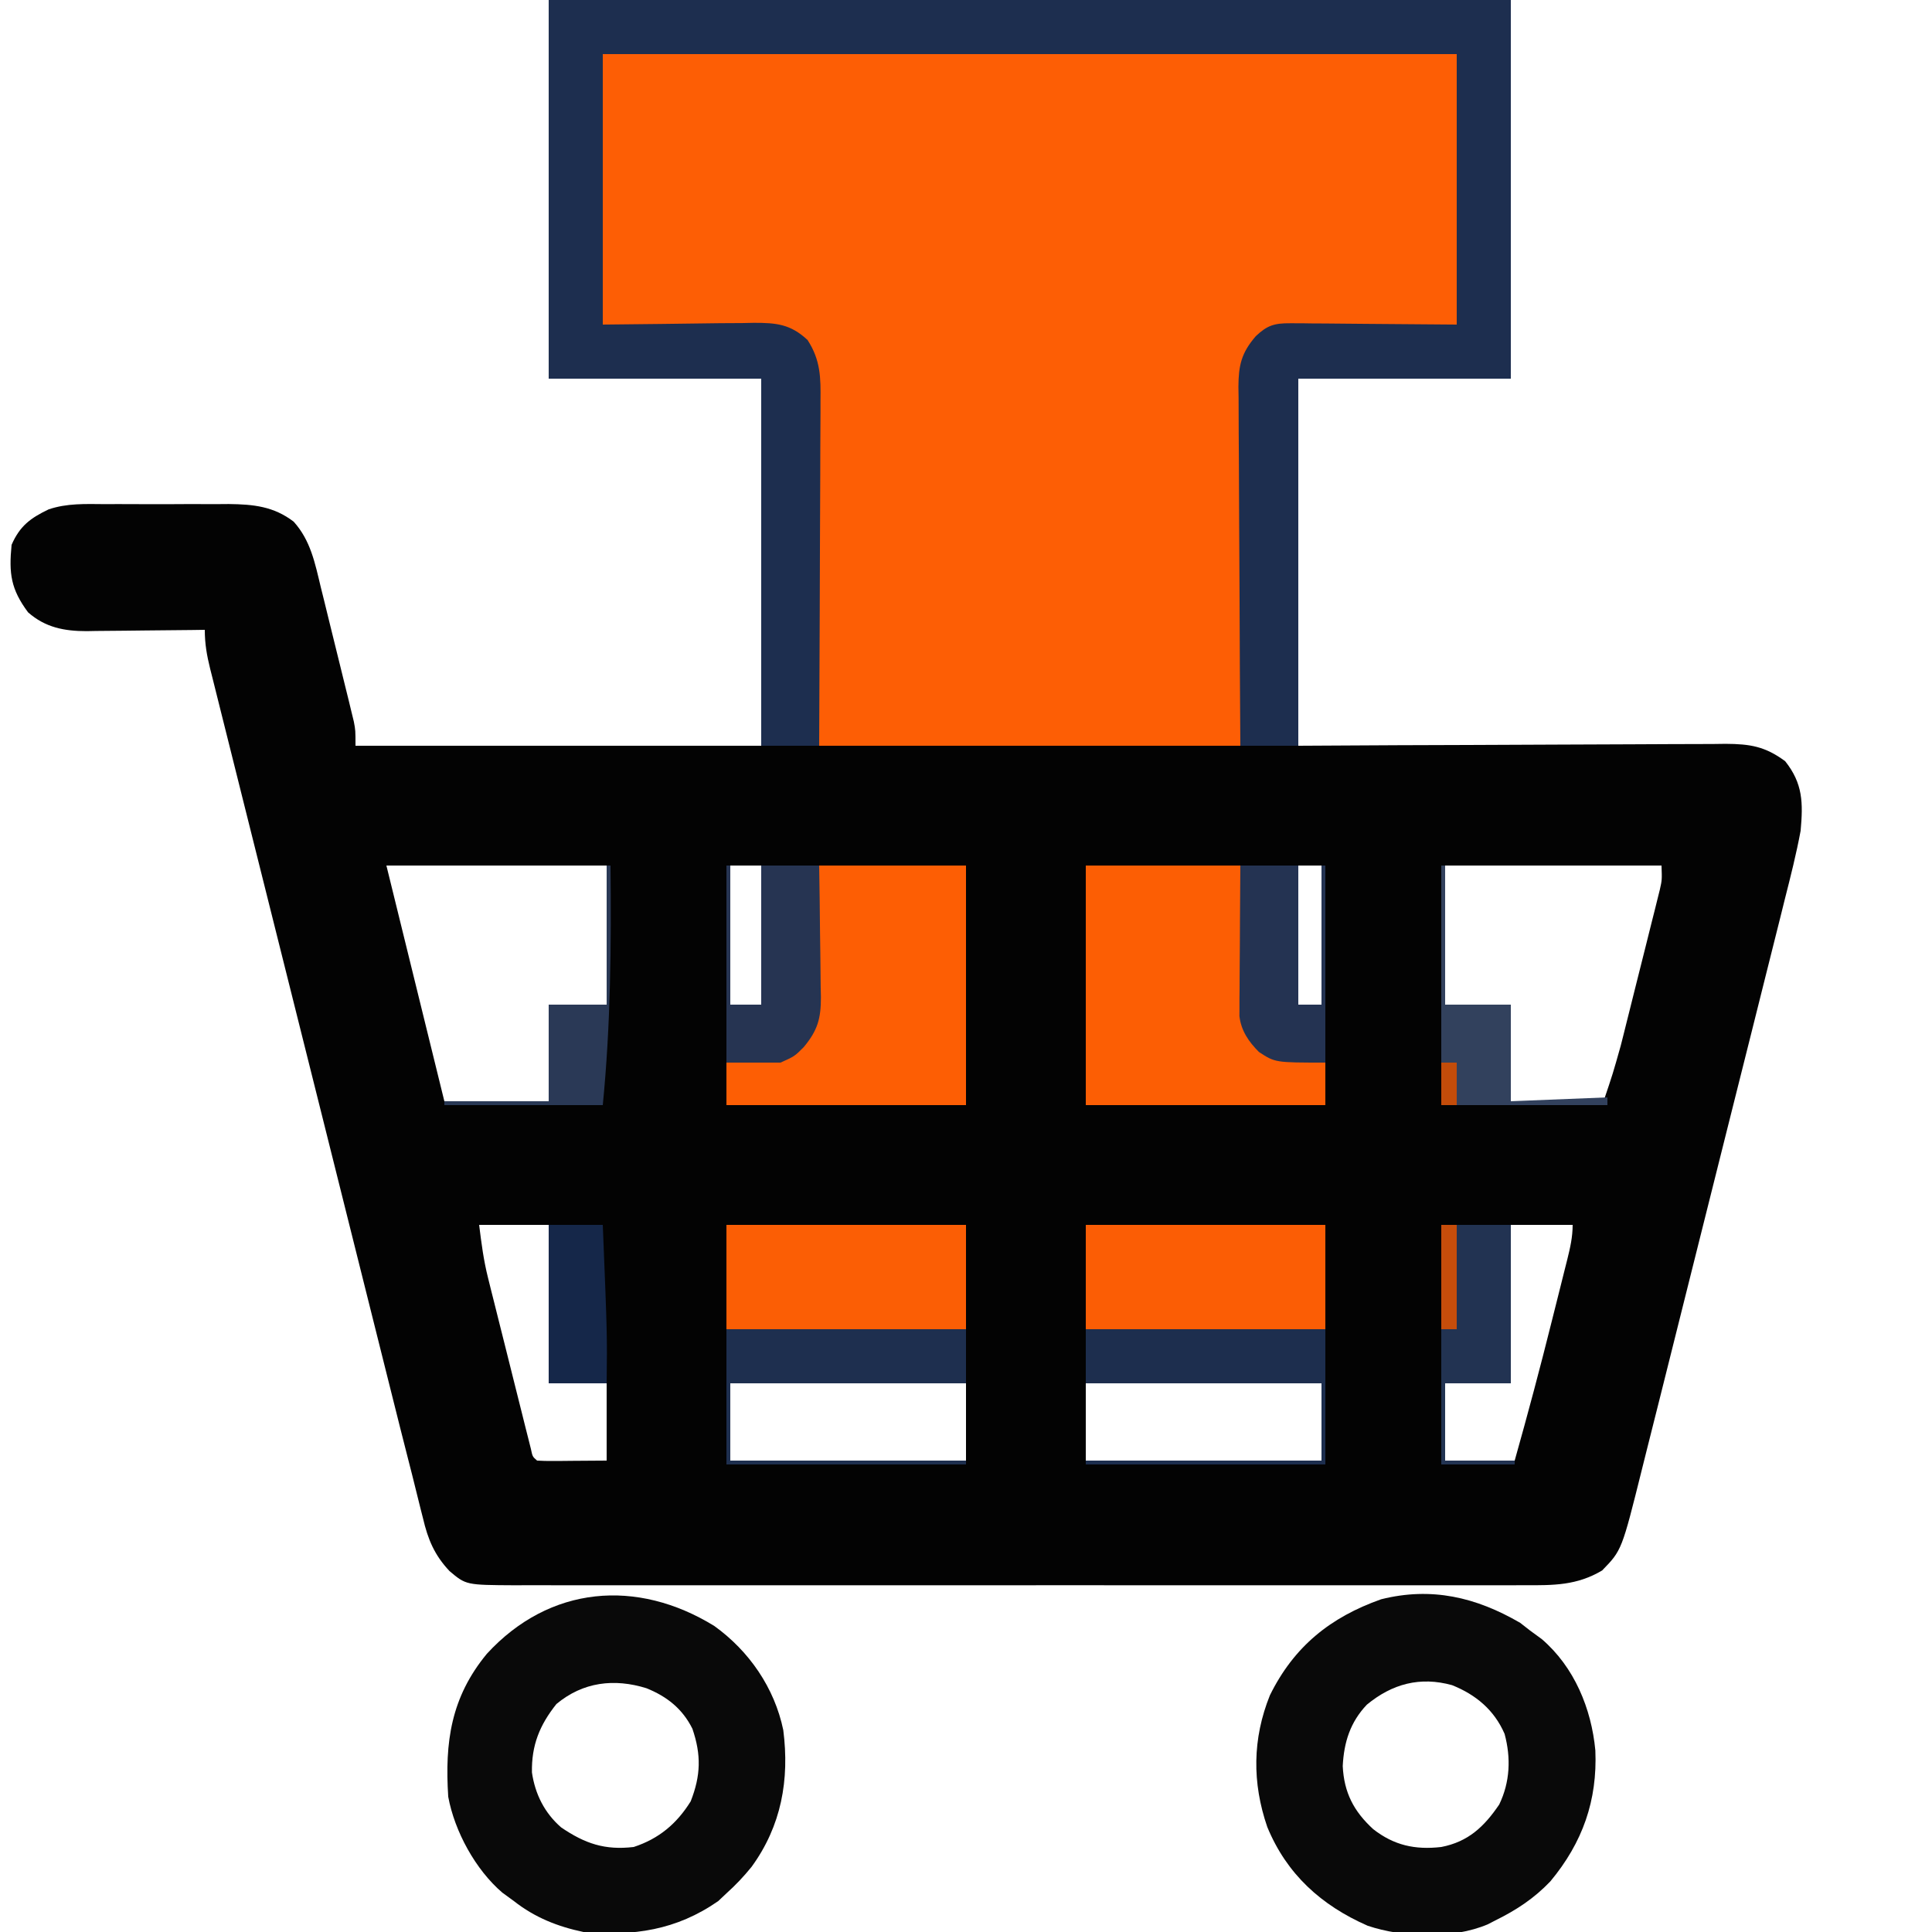 <?xml version="1.0" encoding="UTF-8"?>
<svg version="1.1" xmlns="http://www.w3.org/2000/svg" width="500" height="500">
<path d="M0 0 C82.17 0 164.34 0 249 0 C249 32.34 249 64.68 249 98 C230.85 98 212.7 98 194 98 C194 129.35 194 160.7 194 193 C202.509 192.954 211.018 192.907 219.785 192.859 C225.862 192.836 231.939 192.816 238.016 192.799 C245.887 192.777 253.758 192.749 261.63 192.698 C267.862 192.658 274.094 192.633 280.326 192.624 C283.625 192.618 286.923 192.604 290.222 192.577 C293.908 192.548 297.595 192.544 301.281 192.546 C302.369 192.532 303.457 192.517 304.577 192.502 C310.947 192.537 314.836 193.174 320 197 C324.607 202.789 324.645 207.78 324 215 C322.898 220.942 321.423 226.774 319.933 232.629 C319.495 234.39 319.058 236.15 318.622 237.911 C317.442 242.665 316.245 247.416 315.045 252.166 C313.788 257.151 312.544 262.14 311.299 267.128 C309.206 275.501 307.103 283.871 304.994 292.24 C302.559 301.9 300.139 311.563 297.728 321.229 C295.402 330.548 293.067 339.866 290.728 349.182 C289.735 353.137 288.744 357.093 287.757 361.049 C286.592 365.712 285.42 370.372 284.24 375.031 C283.81 376.736 283.383 378.441 282.959 380.148 C277.715 401.213 277.715 401.213 272.625 406.438 C266.096 410.324 260.05 410.285 252.658 410.254 C251.51 410.257 250.362 410.26 249.18 410.263 C246.003 410.27 242.826 410.268 239.65 410.261 C236.22 410.257 232.791 410.264 229.361 410.269 C222.646 410.278 215.931 410.276 209.215 410.271 C203.757 410.266 198.299 410.265 192.84 410.268 C191.675 410.268 191.675 410.268 190.485 410.269 C188.907 410.269 187.328 410.27 185.75 410.271 C170.948 410.276 156.147 410.27 141.345 410.259 C128.648 410.25 115.951 410.252 103.255 410.261 C88.507 410.271 73.76 410.276 59.013 410.27 C57.44 410.269 55.867 410.268 54.294 410.268 C53.133 410.267 53.133 410.267 51.948 410.267 C46.498 410.265 41.047 410.268 35.597 410.273 C28.952 410.278 22.308 410.277 15.664 410.266 C12.274 410.261 8.885 410.26 5.496 410.265 C1.82 410.271 -1.855 410.264 -5.531 410.254 C-6.6 410.258 -7.668 410.263 -8.77 410.267 C-21.391 410.201 -21.391 410.201 -25.667 406.593 C-29.566 402.449 -31.255 398.395 -32.53 392.926 C-32.728 392.148 -32.927 391.371 -33.131 390.57 C-33.554 388.905 -33.968 387.237 -34.374 385.568 C-34.996 383.016 -35.644 380.471 -36.3 377.928 C-37.734 372.355 -39.13 366.774 -40.525 361.192 C-41.057 359.068 -41.59 356.943 -42.123 354.819 C-43.555 349.11 -44.983 343.4 -46.411 337.69 C-47.304 334.119 -48.198 330.548 -49.092 326.977 C-52.213 314.511 -55.332 302.044 -58.448 289.577 C-61.352 277.961 -64.261 266.347 -67.172 254.734 C-69.677 244.742 -72.178 234.749 -74.676 224.755 C-76.166 218.795 -77.657 212.834 -79.152 206.875 C-80.554 201.286 -81.952 195.697 -83.346 190.106 C-83.859 188.053 -84.373 186 -84.889 183.948 C-85.592 181.153 -86.288 178.357 -86.984 175.56 C-87.19 174.744 -87.397 173.927 -87.61 173.086 C-88.473 169.59 -89 166.624 -89 163 C-90.626 163.024 -90.626 163.024 -92.285 163.048 C-96.331 163.102 -100.377 163.136 -104.424 163.165 C-106.17 163.18 -107.917 163.2 -109.664 163.226 C-112.184 163.263 -114.703 163.28 -117.223 163.293 C-118.382 163.316 -118.382 163.316 -119.566 163.34 C-125.332 163.342 -130.262 162.413 -134.742 158.465 C-139.198 152.457 -139.726 148.441 -139 141 C-136.861 136.098 -134.088 134.068 -129.44 131.836 C-124.704 130.214 -119.864 130.432 -114.906 130.469 C-113.76 130.465 -112.614 130.461 -111.433 130.457 C-109.019 130.454 -106.606 130.462 -104.192 130.479 C-100.511 130.5 -96.833 130.479 -93.152 130.453 C-90.799 130.456 -88.447 130.461 -86.094 130.469 C-85.001 130.461 -83.908 130.453 -82.782 130.444 C-76.399 130.522 -71.193 131.04 -66 135 C-61.608 139.876 -60.481 145.718 -58.984 151.945 C-58.593 153.516 -58.593 153.516 -58.194 155.119 C-57.648 157.325 -57.107 159.532 -56.571 161.741 C-55.75 165.123 -54.912 168.501 -54.07 171.879 C-53.541 174.026 -53.012 176.173 -52.484 178.32 C-52.109 179.836 -52.109 179.836 -51.727 181.382 C-51.5 182.324 -51.272 183.265 -51.038 184.235 C-50.837 185.061 -50.636 185.886 -50.429 186.737 C-50 189 -50 189 -50 193 C-15.35 193 19.3 193 55 193 C55 161.65 55 130.3 55 98 C36.85 98 18.7 98 0 98 C0 65.66 0 33.32 0 0 Z M-42 224 C-37.05 244.13 -32.1 264.26 -27 285 C-18.09 285 -9.18 285 0 285 C0 276.75 0 268.5 0 260 C4.95 260 9.9 260 15 260 C15 248.12 15 236.24 15 224 C-3.81 224 -22.62 224 -42 224 Z M47 224 C47 235.88 47 247.76 47 260 C49.64 260 52.28 260 55 260 C55 248.12 55 236.24 55 224 C52.36 224 49.72 224 47 224 Z M194 224 C194 235.88 194 247.76 194 260 C195.98 260 197.96 260 200 260 C200 248.12 200 236.24 200 224 C198.02 224 196.04 224 194 224 Z M232 224 C232 235.88 232 247.76 232 260 C237.61 260 243.22 260 249 260 C249 268.25 249 276.5 249 285 C256.92 285 264.84 285 273 285 C275.413 277.845 275.413 277.845 277.442 270.635 C277.682 269.688 277.922 268.741 278.169 267.765 C278.416 266.774 278.663 265.783 278.918 264.762 C279.18 263.719 279.442 262.675 279.712 261.601 C280.261 259.412 280.808 257.223 281.353 255.033 C282.19 251.679 283.035 248.327 283.881 244.975 C284.415 242.841 284.948 240.708 285.48 238.574 C285.734 237.573 285.987 236.572 286.247 235.541 C286.593 234.143 286.593 234.143 286.946 232.718 C287.252 231.492 287.252 231.492 287.565 230.243 C288.127 227.726 288.127 227.726 288 224 C269.52 224 251.04 224 232 224 Z M-18 317 C-17.396 321.831 -16.865 326.043 -15.709 330.666 C-15.452 331.703 -15.195 332.74 -14.93 333.809 C-14.654 334.902 -14.378 335.995 -14.094 337.121 C-13.809 338.262 -13.524 339.402 -13.231 340.577 C-12.631 342.974 -12.029 345.37 -11.425 347.765 C-10.497 351.448 -9.578 355.133 -8.66 358.818 C-8.076 361.149 -7.491 363.479 -6.906 365.809 C-6.63 366.916 -6.354 368.023 -6.07 369.164 C-5.813 370.179 -5.556 371.194 -5.291 372.24 C-5.065 373.137 -4.84 374.035 -4.607 374.959 C-4.184 376.975 -4.184 376.975 -3 378 C-1.657 378.086 -0.31 378.107 1.035 378.098 C1.764 378.095 2.492 378.093 3.242 378.09 C4.173 378.081 5.104 378.072 6.062 378.062 C9.012 378.042 11.961 378.021 15 378 C15 371.4 15 364.8 15 358 C10.05 358 5.1 358 0 358 C0 344.47 0 330.94 0 317 C-5.94 317 -11.88 317 -18 317 Z M249 317 C249 330.53 249 344.06 249 358 C243.39 358 237.78 358 232 358 C232 364.6 232 371.2 232 378 C237.94 378 243.88 378 250 378 C253.397 365.947 256.62 353.868 259.65 341.717 C260.325 339.011 261.007 336.307 261.689 333.604 C262.123 331.872 262.556 330.141 262.988 328.41 C263.191 327.607 263.394 326.804 263.604 325.977 C264.363 322.913 265 320.17 265 317 C259.72 317 254.44 317 249 317 Z M47 358 C47 364.6 47 371.2 47 378 C67.13 378 87.26 378 108 378 C108 371.4 108 364.8 108 358 C87.87 358 67.74 358 47 358 Z M139 358 C139 364.6 139 371.2 139 378 C159.13 378 179.26 378 200 378 C200 371.4 200 364.8 200 358 C179.87 358 159.74 358 139 358 Z " fill="#030303" transform="translate(142,0)"/>
<path d="M0 0 C72.93 0 145.86 0 221 0 C221 23.1 221 46.2 221 70 C197.312 70.25 197.312 70.25 189.857 70.298 C187.901 70.327 185.944 70.358 183.988 70.391 C182.977 70.392 181.967 70.393 180.925 70.394 C176.549 70.483 173.768 70.551 169.938 72.788 C166.988 76.155 165.755 78.795 165.722 83.277 C165.71 84.123 165.699 84.968 165.688 85.839 C165.686 86.761 165.683 87.683 165.681 88.634 C165.671 89.625 165.661 90.617 165.65 91.639 C165.62 94.848 165.603 98.057 165.586 101.266 C165.569 103.247 165.551 105.229 165.532 107.21 C165.469 114.557 165.423 121.903 165.375 129.25 C165.251 145.667 165.127 162.085 165 179 C129.03 179 93.06 179 56 179 C55.75 129.938 55.75 129.938 55.702 114.469 C55.669 109.877 55.669 109.877 55.63 105.285 C55.616 103.246 55.609 101.207 55.608 99.169 C55.606 96.073 55.579 92.978 55.546 89.883 C55.551 88.98 55.556 88.078 55.561 87.148 C55.464 81.295 54.501 77.752 51 73 C48.144 70.926 45.712 70.737 42.231 70.681 C41.278 70.661 40.324 70.641 39.341 70.62 C38.347 70.609 37.353 70.598 36.328 70.586 C34.948 70.559 34.948 70.559 33.541 70.532 C30.111 70.469 26.68 70.423 23.25 70.375 C15.578 70.251 7.905 70.127 0 70 C0 46.9 0 23.8 0 0 Z " fill="#FD5E05" transform="translate(156,14)"/>
<path d="M0 0 C82.17 0 164.34 0 249 0 C249 32.34 249 64.68 249 98 C230.85 98 212.7 98 194 98 C194 129.35 194 160.7 194 193 C189.05 193 184.1 193 179 193 C178.907 180.065 178.836 167.131 178.793 154.196 C178.772 148.189 178.744 142.183 178.698 136.177 C178.655 130.381 178.631 124.584 178.62 118.787 C178.613 116.576 178.599 114.365 178.577 112.154 C178.548 109.056 178.544 105.959 178.546 102.861 C178.532 101.947 178.517 101.034 178.502 100.093 C178.538 94.564 179.248 91.342 183 87 C185.937 84.203 187.839 83.628 191.86 83.659 C192.834 83.66 193.808 83.66 194.812 83.661 C195.828 83.676 196.844 83.691 197.891 83.707 C199.3 83.712 199.3 83.712 200.738 83.716 C204.242 83.732 207.746 83.774 211.25 83.812 C223.006 83.905 223.006 83.905 235 84 C235 60.9 235 37.8 235 14 C162.07 14 89.14 14 14 14 C14 37.1 14 60.2 14 84 C29.198 83.842 29.198 83.842 44.395 83.64 C46.308 83.628 48.22 83.618 50.133 83.609 C51.117 83.589 52.101 83.568 53.115 83.547 C58.884 83.544 62.594 83.871 67 88 C70.392 93.26 70.413 97.724 70.341 103.769 C70.341 105.219 70.341 105.219 70.342 106.698 C70.34 109.879 70.317 113.061 70.293 116.242 C70.287 118.453 70.283 120.664 70.28 122.875 C70.269 128.685 70.239 134.495 70.206 140.305 C70.175 146.237 70.162 152.169 70.146 158.102 C70.114 169.734 70.063 181.367 70 193 C65.05 193 60.1 193 55 193 C55 161.65 55 130.3 55 98 C36.85 98 18.7 98 0 98 C0 65.66 0 33.32 0 0 Z " fill="#1D2E4F" transform="translate(142,0)"/>
<path d="M0 0 C1.268 0.99 1.268 0.99 2.562 2 C3.553 2.722 4.543 3.444 5.562 4.188 C13.995 11.428 18.416 22.166 19.438 33 C19.983 45.955 16.161 56.819 7.812 66.875 C3.61 71.294 -0.987 74.314 -6.438 77 C-7.099 77.34 -7.76 77.681 -8.441 78.031 C-17.494 81.858 -30.304 81.475 -39.5 78.375 C-51.487 73.115 -60.434 65.045 -65.469 52.816 C-69.401 41.385 -69.322 30 -64.785 18.73 C-58.552 6.102 -49.165 -1.449 -35.992 -6.113 C-22.99 -9.357 -11.487 -6.683 0 0 Z M-39.707 21.176 C-44.004 25.706 -45.635 30.903 -45.938 37.062 C-45.608 43.916 -43.088 48.761 -38.062 53.375 C-32.679 57.581 -27.221 58.779 -20.438 58 C-13.492 56.659 -9.348 52.77 -5.438 47 C-2.634 41.197 -2.373 34.936 -4.055 28.719 C-6.732 22.56 -11.455 18.596 -17.641 16.117 C-25.92 13.83 -33.131 15.754 -39.707 21.176 Z " fill="#090909" transform="translate(393.438,420)"/>
<path d="M0 0 C8.994 6.473 15.576 16 17.84 26.945 C19.475 39.805 17.345 51.725 9.633 62.324 C7.616 64.816 5.511 67.046 3.125 69.188 C2.073 70.177 2.073 70.177 1 71.188 C-9.849 78.735 -20.982 80.317 -33.875 79.188 C-40.578 77.774 -46.458 75.444 -51.875 71.188 C-53.36 70.105 -53.36 70.105 -54.875 69 C-61.807 63.066 -67.218 53.162 -68.875 44.188 C-69.78 30.057 -68.188 18.468 -58.875 7.188 C-42.636 -10.502 -19.994 -12.327 0 0 Z M-40.875 20.188 C-45.206 25.627 -47.351 30.871 -47.207 37.906 C-46.391 43.513 -43.93 48.406 -39.645 52.121 C-33.47 56.321 -28.348 58.06 -20.875 57.188 C-14.369 55.054 -9.745 51.193 -6.125 45.375 C-3.498 38.675 -3.367 33.356 -5.68 26.586 C-8.263 21.402 -12.264 18.241 -17.586 16.094 C-25.888 13.525 -33.966 14.438 -40.875 20.188 Z " fill="#090909" transform="translate(184.875,420.812)"/>
<path d="M0 0 C13.2 0 26.4 0 40 0 C40.026 2.89 40.052 5.78 40.078 8.758 C40.117 11.568 40.162 14.378 40.208 17.188 C40.236 19.135 40.257 21.083 40.271 23.03 C40.292 25.836 40.339 28.64 40.391 31.445 C40.392 32.311 40.393 33.177 40.394 34.069 C40.548 40.469 42.215 44.209 46.828 48.832 C49.815 50.438 52.38 50.519 55.75 50.688 C56.92 50.753 58.091 50.819 59.297 50.887 C60.189 50.924 61.081 50.961 62 51 C62 54.63 62 58.26 62 62 C41.54 62 21.08 62 0 62 C0 41.54 0 21.08 0 0 Z " fill="#FC5E04" transform="translate(281,224)"/>
<path d="M0 0 C12.54 0 25.08 0 38 0 C38 20.46 38 40.92 38 62 C17.54 62 -2.92 62 -24 62 C-24 58.37 -24 54.74 -24 51 C-23.059 50.974 -22.118 50.948 -21.148 50.922 C-11.691 50.739 -11.691 50.739 -4 46 C-0.385 41.405 -0.529 37.145 -0.488 31.543 C-0.47 30.64 -0.452 29.737 -0.434 28.807 C-0.38 25.934 -0.346 23.061 -0.312 20.188 C-0.279 18.235 -0.245 16.283 -0.209 14.33 C-0.122 9.553 -0.062 4.777 0 0 Z " fill="#FD5E04" transform="translate(212,224)"/>
<path d="M0 0 C20.46 0 40.92 0 62 0 C62 8.91 62 17.82 62 27 C41.54 27 21.08 27 0 27 C0 18.09 0 9.18 0 0 Z " fill="#FB5D05" transform="translate(281,317)"/>
<path d="M0 0 C20.46 0 40.92 0 62 0 C62 8.91 62 17.82 62 27 C41.54 27 21.08 27 0 27 C0 18.09 0 9.18 0 0 Z " fill="#FB5E05" transform="translate(188,317)"/>
<path d="M0 0 C20.46 0 40.92 0 62 0 C62 11.55 62 23.1 62 35 C41.54 35 21.08 35 0 35 C0 34.67 0 34.34 0 34 C20.13 34 40.26 34 61 34 C61 27.4 61 20.8 61 14 C40.87 14 20.74 14 0 14 C0 9.38 0 4.76 0 0 Z " fill="#1D2E4E" transform="translate(281,344)"/>
<path d="M0 0 C20.46 0 40.92 0 62 0 C62 4.62 62 9.24 62 14 C41.87 14 21.74 14 1 14 C1 20.6 1 27.2 1 34 C21.13 34 41.26 34 62 34 C62 34.33 62 34.66 62 35 C41.54 35 21.08 35 0 35 C0 23.45 0 11.9 0 0 Z " fill="#1E2F4F" transform="translate(188,344)"/>
<path d="M0 0 C0.33 0 0.66 0 1 0 C1 11.88 1 23.76 1 36 C3.64 36 6.28 36 9 36 C9 24.12 9 12.24 9 0 C13.95 0 18.9 0 24 0 C24.099 5.729 24.172 11.458 24.22 17.188 C24.24 19.135 24.267 21.083 24.302 23.03 C24.35 25.835 24.373 28.64 24.391 31.445 C24.411 32.311 24.432 33.177 24.453 34.069 C24.455 39.564 23.64 42.628 20 47 C17.625 49.375 17.625 49.375 14 51 C9.38 51 4.76 51 0 51 C0 34.17 0 17.34 0 0 Z " fill="#263452" transform="translate(188,224)"/>
<path d="M0 0 C4.95 0 9.9 0 15 0 C15 11.88 15 23.76 15 36 C16.98 36 18.96 36 21 36 C21 24.12 21 12.24 21 0 C21.33 0 21.66 0 22 0 C22 16.83 22 33.66 22 51 C9 51 9 51 4.812 48.25 C2.149 45.579 0.209 42.772 -0.241 38.962 C-0.236 38.243 -0.232 37.524 -0.227 36.782 C-0.227 35.962 -0.227 35.141 -0.227 34.296 C-0.216 33.42 -0.206 32.543 -0.195 31.641 C-0.192 30.736 -0.19 29.832 -0.187 28.9 C-0.176 26.017 -0.15 23.133 -0.125 20.25 C-0.115 18.293 -0.106 16.336 -0.098 14.379 C-0.076 9.586 -0.041 4.793 0 0 Z " fill="#243352" transform="translate(321,224)"/>
<path d="M0 0 C5.94 0 11.88 0 18 0 C18 13.53 18 27.06 18 41 C12.39 41 6.78 41 1 41 C1 47.6 1 54.2 1 61 C6.94 61 12.88 61 19 61 C19 61.33 19 61.66 19 62 C12.73 62 6.46 62 0 62 C0 41.54 0 21.08 0 0 Z " fill="#223352" transform="translate(373,317)"/>
<path d="M0 0 C4.62 0 9.24 0 14 0 C15.148 28.415 15.148 28.415 15 41 C10.05 41 5.1 41 0 41 C0 27.47 0 13.94 0 0 Z " fill="#152749" transform="translate(142,317)"/>
<path d="M0 0 C0.33 0 0.66 0 1 0 C1 11.88 1 23.76 1 36 C6.61 36 12.22 36 18 36 C18 44.25 18 52.5 18 61 C30.375 60.505 30.375 60.505 43 60 C43 60.66 43 61.32 43 62 C28.81 62 14.62 62 0 62 C0 41.54 0 21.08 0 0 Z " fill="#32415D" transform="translate(373,224)"/>
<path d="M0 0 C0.33 0 0.66 0 1 0 C1.22 20.811 1.035 41.264 -1 62 C-14.53 62 -28.06 62 -42 62 C-42 61.67 -42 61.34 -42 61 C-33.09 61 -24.18 61 -15 61 C-15 52.75 -15 44.5 -15 36 C-10.05 36 -5.1 36 0 36 C0 24.12 0 12.24 0 0 Z " fill="#2A3956" transform="translate(157,224)"/>
<path d="M0 0 C1.32 0 2.64 0 4 0 C4 8.91 4 17.82 4 27 C2.68 27 1.36 27 0 27 C0 18.09 0 9.18 0 0 Z " fill="#C64D0B" transform="translate(373,317)"/>
<path d="M0 0 C1.32 0 2.64 0 4 0 C4 3.63 4 7.26 4 11 C2.68 11 1.36 11 0 11 C0 7.37 0 3.74 0 0 Z " fill="#C34C0A" transform="translate(373,275)"/>
</svg>
